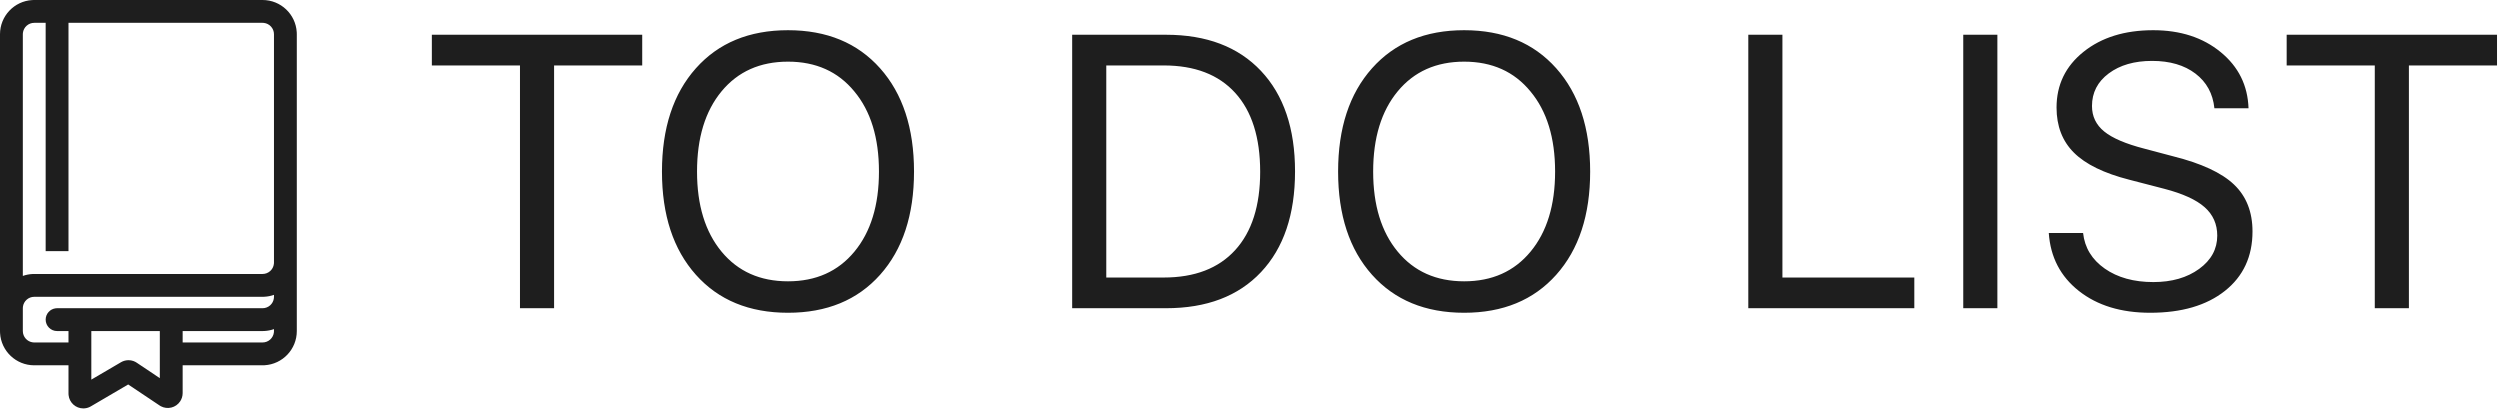 <?xml version="1.0" encoding="UTF-8"?>
<svg width="219px" height="36px" viewBox="0 0 219 36" version="1.1" xmlns="http://www.w3.org/2000/svg" xmlns:xlink="http://www.w3.org/1999/xlink">
    <title>Artboard</title>
    <g id="Artboard" stroke="none" stroke-width="1" fill="none" fill-rule="evenodd">
        <path d="M48.538,27 L48.538,5.733 L56.258,5.733 L56.258,3.044 L37.83,3.044 L37.83,5.733 L45.55,5.733 L45.55,27 L48.538,27 Z M69.028,27.398 C72.426,27.398 75.116,26.289 77.097,24.07 C79.078,21.851 80.068,18.838 80.068,15.03 C80.068,11.223 79.078,8.207 77.097,5.982 C75.116,3.758 72.426,2.646 69.028,2.646 C65.631,2.646 62.941,3.758 60.96,5.982 C58.979,8.207 57.988,11.223 57.988,15.03 C57.988,18.838 58.979,21.851 60.96,24.07 C62.941,26.289 65.631,27.398 69.028,27.398 Z M69.028,24.643 C66.582,24.643 64.643,23.777 63.209,22.044 C61.776,20.312 61.06,17.974 61.06,15.03 C61.06,12.075 61.776,9.732 63.209,8 C64.643,6.267 66.582,5.401 69.028,5.401 C71.474,5.401 73.411,6.27 74.839,8.008 C76.278,9.734 76.997,12.075 76.997,15.03 C76.997,17.974 76.28,20.312 74.847,22.044 C73.414,23.777 71.474,24.643 69.028,24.643 Z M102.14,27 C105.703,27 108.479,25.946 110.465,23.837 C112.452,21.729 113.445,18.788 113.445,15.014 C113.445,11.251 112.449,8.315 110.457,6.207 C108.465,4.098 105.692,3.044 102.14,3.044 L102.14,3.044 L93.922,3.044 L93.922,27 L102.14,27 Z M101.94,24.311 L96.91,24.311 L96.91,5.733 L101.94,5.733 C104.663,5.733 106.752,6.536 108.208,8.141 C109.663,9.745 110.391,12.048 110.391,15.047 C110.391,18.024 109.66,20.312 108.199,21.912 C106.738,23.511 104.652,24.311 101.94,24.311 L101.94,24.311 Z M128.258,27.398 C131.656,27.398 134.345,26.289 136.326,24.07 C138.307,21.851 139.298,18.838 139.298,15.03 C139.298,11.223 138.307,8.207 136.326,5.982 C134.345,3.758 131.656,2.646 128.258,2.646 C124.86,2.646 122.171,3.758 120.189,5.982 C118.208,8.207 117.218,11.223 117.218,15.03 C117.218,18.838 118.208,21.851 120.189,24.07 C122.171,26.289 124.86,27.398 128.258,27.398 Z M128.258,24.643 C125.812,24.643 123.872,23.777 122.439,22.044 C121.006,20.312 120.289,17.974 120.289,15.03 C120.289,12.075 121.006,9.732 122.439,8 C123.872,6.267 125.812,5.401 128.258,5.401 C130.704,5.401 132.641,6.27 134.068,8.008 C135.507,9.734 136.227,12.075 136.227,15.03 C136.227,17.974 135.51,20.312 134.077,22.044 C132.643,23.777 130.704,24.643 128.258,24.643 Z M167.694,27 L167.694,24.311 L156.14,24.311 L156.14,3.044 L153.151,3.044 L153.151,27 L167.694,27 Z M174.97,27 L174.97,3.044 L171.981,3.044 L171.981,27 L174.97,27 Z M188.354,27.398 C191.11,27.398 193.293,26.759 194.904,25.481 C196.514,24.203 197.319,22.468 197.319,20.276 C197.319,18.561 196.777,17.188 195.692,16.159 C194.608,15.13 192.826,14.305 190.347,13.686 L190.347,13.686 L187.84,13.021 C186.213,12.601 185.042,12.1 184.329,11.519 C183.615,10.938 183.258,10.194 183.258,9.286 C183.258,8.113 183.748,7.161 184.727,6.431 C185.707,5.7 186.971,5.335 188.521,5.335 C190.081,5.335 191.348,5.706 192.322,6.447 C193.296,7.189 193.85,8.201 193.982,9.485 L193.982,9.485 L196.971,9.485 C196.904,7.482 196.091,5.841 194.53,4.563 C192.97,3.285 191,2.646 188.62,2.646 C186.13,2.646 184.096,3.276 182.519,4.538 C180.942,5.8 180.153,7.427 180.153,9.419 C180.153,11.046 180.662,12.366 181.681,13.378 C182.699,14.391 184.315,15.18 186.528,15.744 L186.528,15.744 L189.6,16.541 C191.215,16.962 192.391,17.498 193.127,18.151 C193.863,18.804 194.231,19.634 194.231,20.642 C194.231,21.815 193.703,22.786 192.646,23.555 C191.589,24.324 190.253,24.709 188.637,24.709 C186.921,24.709 185.502,24.316 184.378,23.53 C183.255,22.744 182.621,21.704 182.478,20.409 L182.478,20.409 L179.473,20.409 C179.617,22.523 180.496,24.216 182.112,25.489 C183.728,26.762 185.809,27.398 188.354,27.398 Z M211.02,27 L211.02,5.733 L218.739,5.733 L218.739,3.044 L200.312,3.044 L200.312,5.733 L208.031,5.733 L208.031,27 L211.02,27 Z" id="TODOLIST" fill="#1E1E1E" fill-rule="nonzero"></path>
        <path d="M23,0 C24.598,0 25.904,1.249 25.995,2.824 L26,3 L26,29 C26,30.598 24.751,31.904 23.176,31.995 L23,32 L16,32 L16,34.438 C16,34.696 15.923,34.947 15.78,35.161 C15.406,35.721 14.673,35.896 14.091,35.587 L13.977,35.518 L11.23,33.679 L7.957,35.598 C7.798,35.692 7.621,35.75 7.438,35.769 L7.3,35.777 C6.627,35.777 6.073,35.265 6.007,34.609 L6,34.477 L6,32 L3,32 C1.402,32 0.096,30.751 0.005,29.176 L0,29 L0,3 C0,1.402 1.249,0.096 2.824,0.005 L3,0 L23,0 Z M14,29 L8,29 L8,33.254 L10.599,31.732 C10.986,31.505 11.459,31.496 11.852,31.698 L11.979,31.774 L14,33.127 L14,29 Z M23.176,25.995 L23,26 L3,26 C2.487,26 2.064,26.386 2.007,26.883 L2,27 L2,29 C2,29.513 2.386,29.936 2.883,29.993 L3,30 L6,30 L6,29 L5,29 C4.448,29 4,28.552 4,28 C4,27.487 4.386,27.064 4.883,27.007 L5,27 L23,27 C23.513,27 23.936,26.614 23.993,26.117 L24,26 L24.001,25.829 C23.741,25.921 23.464,25.978 23.176,25.995 Z M23.176,28.995 L23,29 L16,29 L16,30 L23,30 C23.513,30 23.936,29.614 23.993,29.117 L24,29 L24.001,28.829 C23.741,28.921 23.464,28.978 23.176,28.995 Z M23,2 L6,2 L6,22 L4,22 L4,2 L3,2 C2.487,2 2.064,2.386 2.007,2.883 L2,3 L2,24.171 C2.26,24.079 2.536,24.022 2.824,24.005 L3,24 L23,24 C23.513,24 23.936,23.614 23.993,23.117 L24,23 L24,3 C24,2.487 23.614,2.064 23.117,2.007 L23,2 Z" id="Combined-Shape" fill="#1E1E1E" fill-rule="nonzero"></path>
    </g>
</svg>